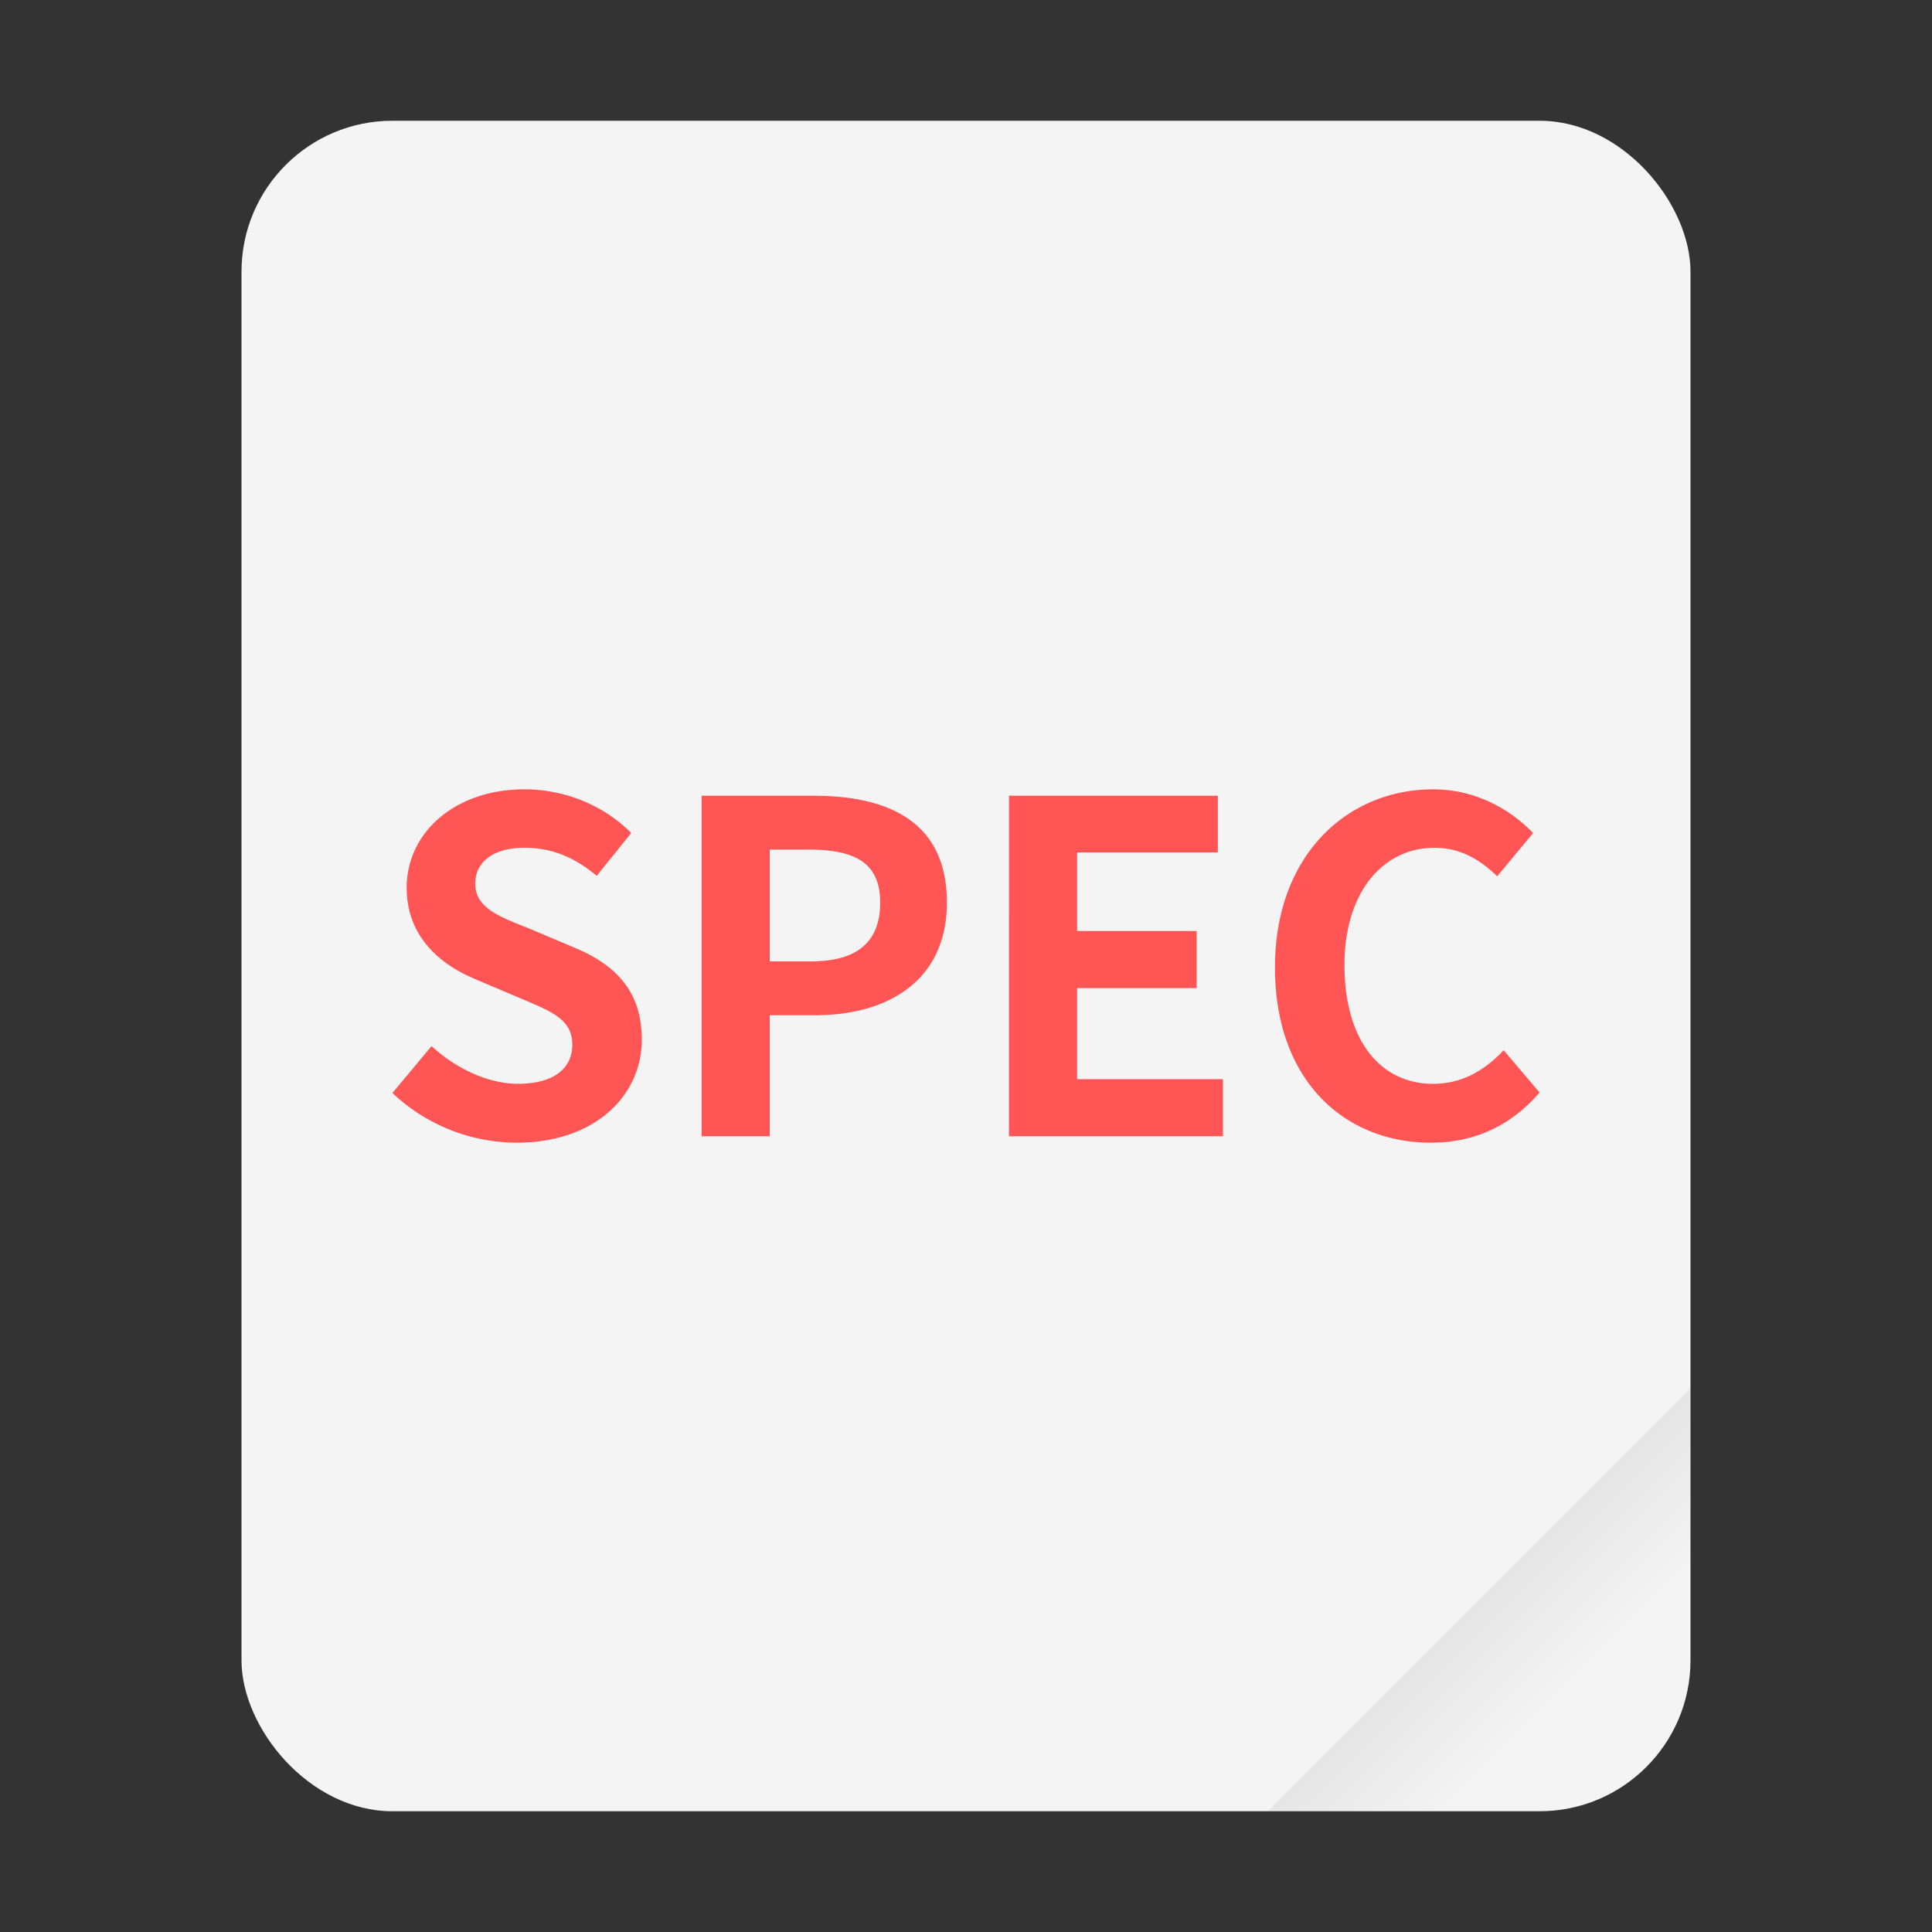 <svg width="64" height="64" xmlns="http://www.w3.org/2000/svg"><rect width="100%" height="100%" fill="#333333" stroke="none"/><defs><linearGradient id="a" x1="49.571" x2="51.714" y1="52.714" y2="54.857" gradientTransform="translate(-68.667 -72.001) scale(2.333)" gradientUnits="userSpaceOnUse"><stop offset="0"/><stop stop-opacity="0" offset="1"/></linearGradient></defs><rect x="8" y="4" width="48" height="56" ry="5" fill="#f4f4f4" style="paint-order:stroke fill markers"/><path d="M56 46 42 60h9c2.77 0 5-2.23 5-5z" fill="url(#a)" fill-rule="evenodd" opacity=".1" style="paint-order:stroke fill markers"/><g fill="#f55" aria-label="SPEC"><path d="M17.115 37.853c2.606 0 4.146-1.57 4.146-3.414 0-1.631-.9-2.5-2.271-3.064l-1.479-.625c-.96-.38-1.768-.67-1.768-1.478 0-.747.64-1.189 1.631-1.189.93 0 1.677.335 2.393.93l1.143-1.418c-.914-.93-2.225-1.448-3.536-1.448-2.286 0-3.902 1.418-3.902 3.262 0 1.646 1.144 2.56 2.287 3.033l1.509.64c1.005.427 1.691.686 1.691 1.524 0 .793-.624 1.296-1.798 1.296-.99 0-2.058-.503-2.865-1.25L13 36.207a6.01 6.01 0 0 0 4.115 1.646zM23.243 37.64h2.256V33.63h1.509c2.423 0 4.359-1.158 4.359-3.734 0-2.667-1.92-3.536-4.42-3.536h-3.704zm2.256-5.792v-3.704h1.28c1.555 0 2.378.442 2.378 1.753 0 1.296-.747 1.951-2.302 1.951zM33.423 37.64h7.087v-1.89H35.68v-3.018h3.962v-1.89H35.68v-2.606h4.663V26.36h-6.919zM47.403 37.853c1.463 0 2.667-.58 3.597-1.662L49.81 34.79c-.61.655-1.372 1.113-2.332 1.113-1.783 0-2.941-1.479-2.941-3.933 0-2.423 1.28-3.886 2.987-3.886.854 0 1.509.396 2.073.945l1.189-1.433c-.732-.762-1.875-1.448-3.308-1.448-2.85 0-5.243 2.18-5.243 5.899 0 3.764 2.317 5.807 5.167 5.807z"/></g></svg>